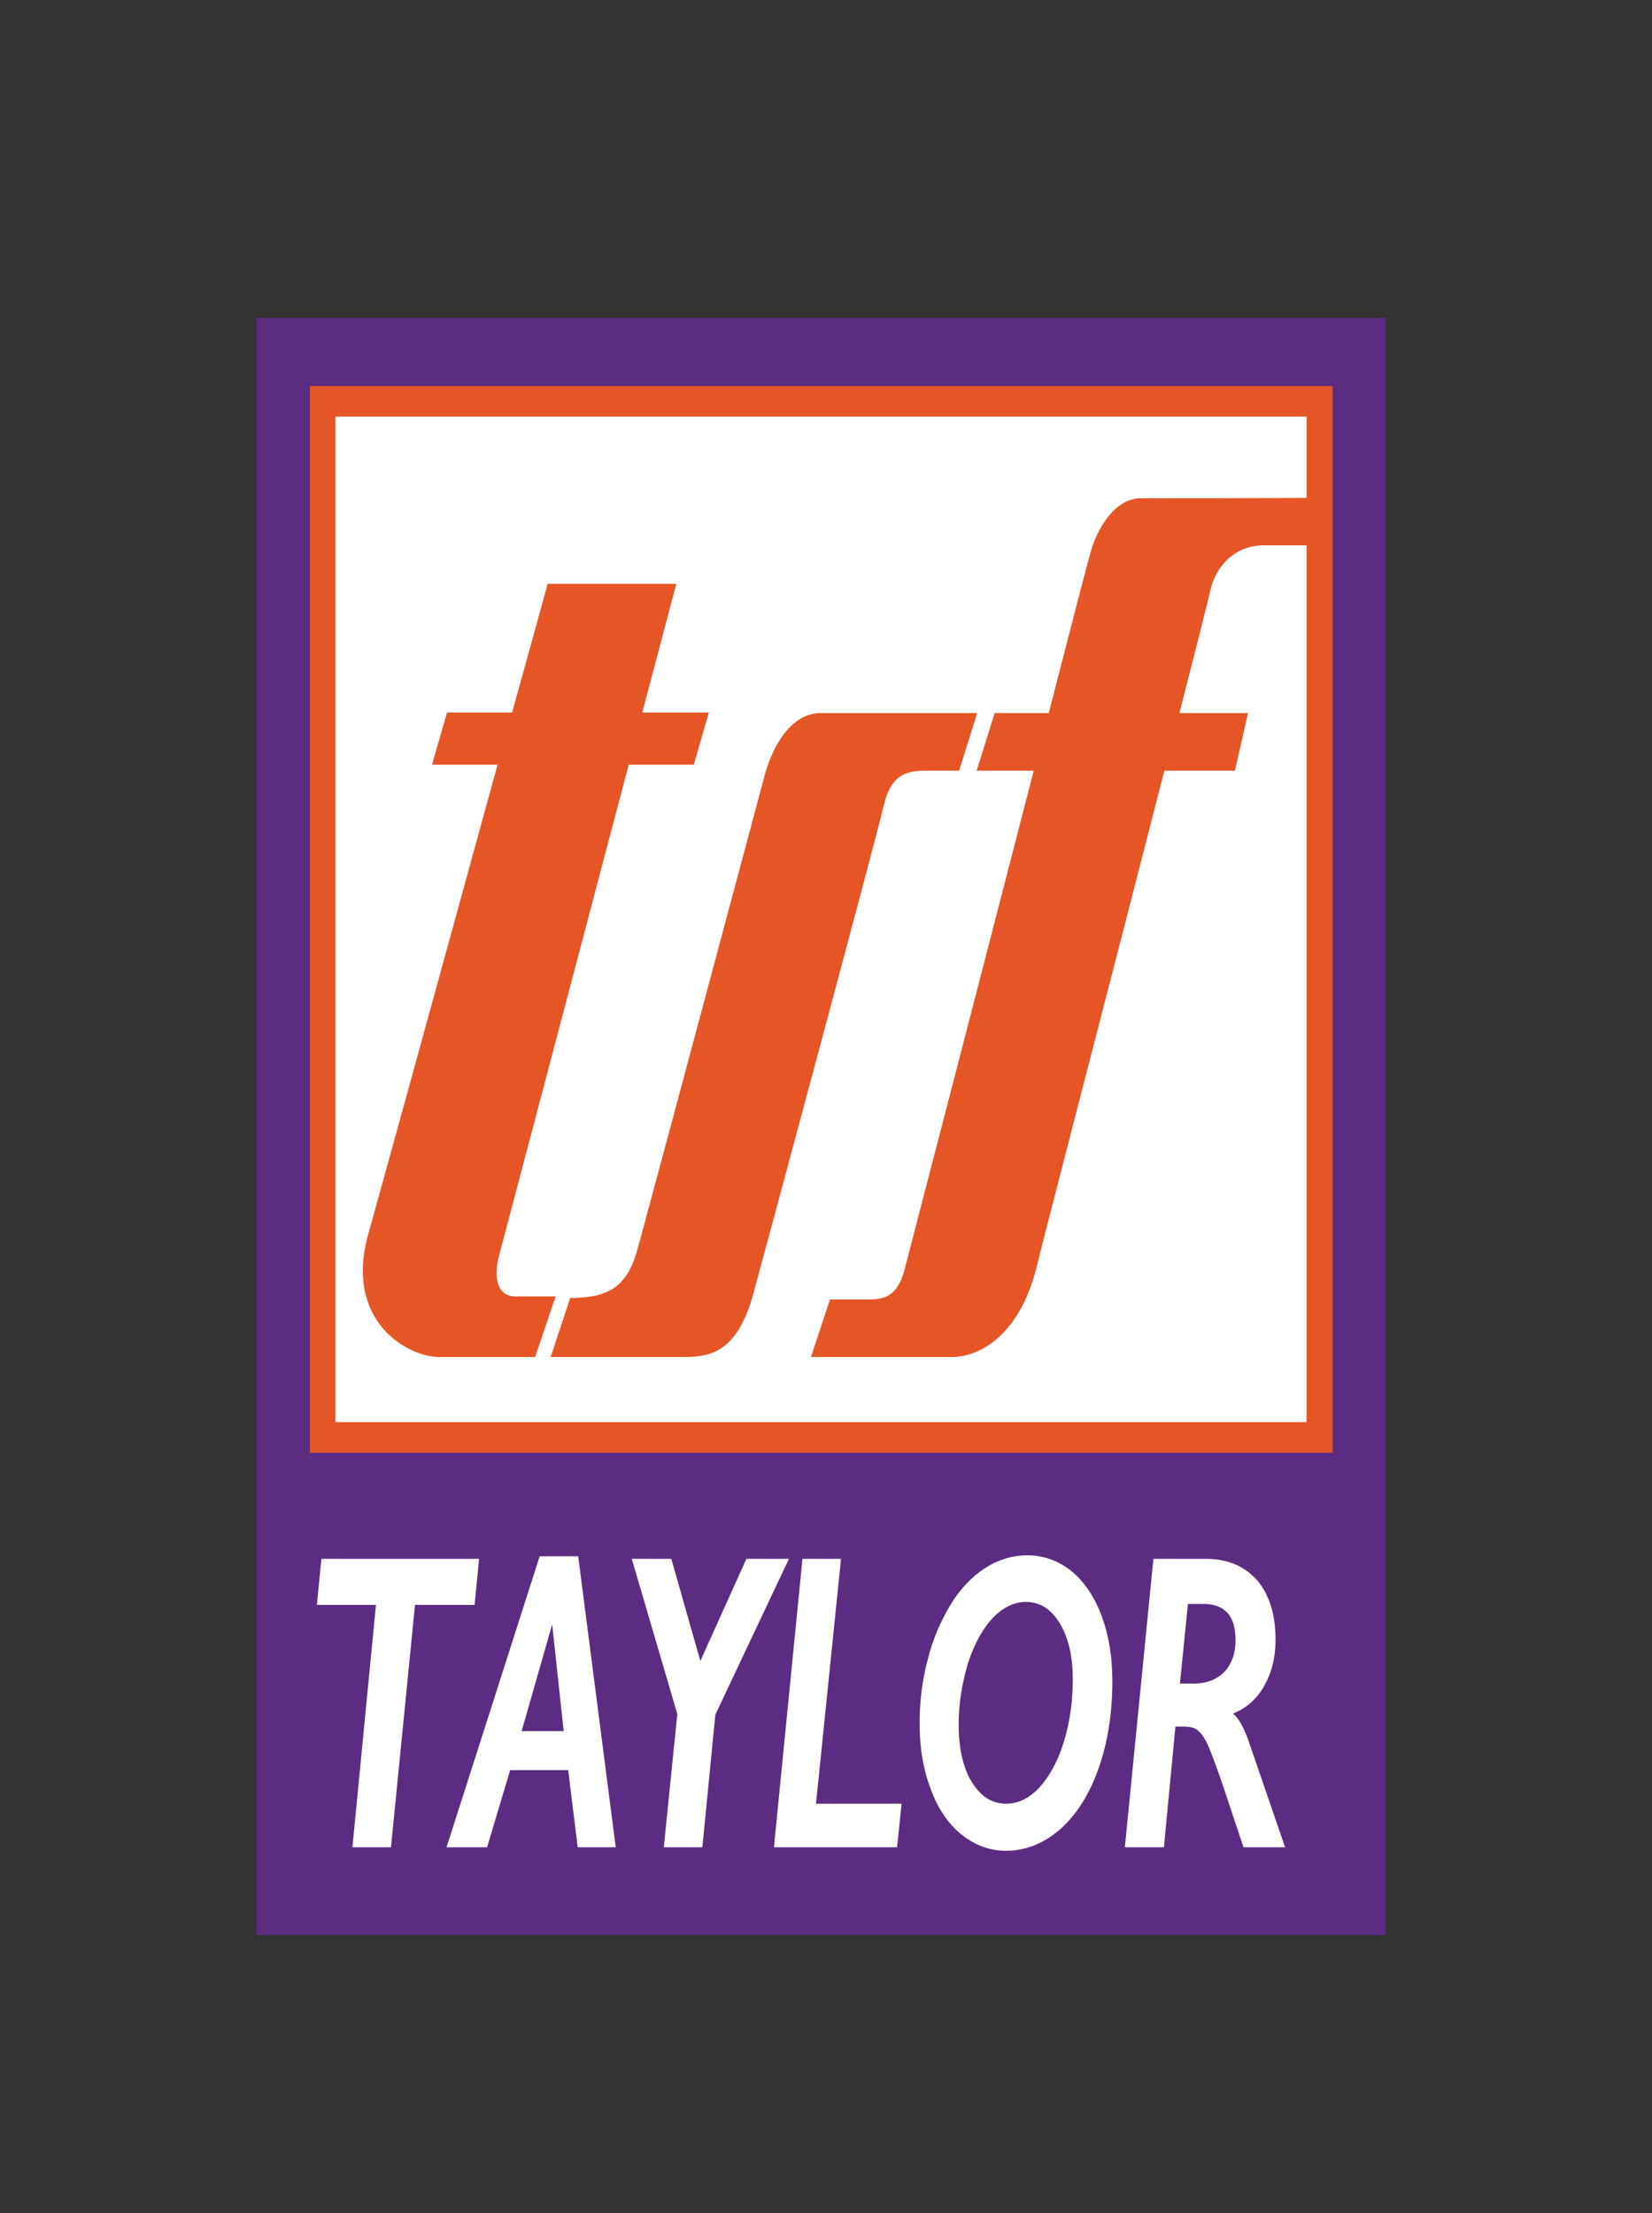 <svg version="1.1" id="Layer_1" xmlns="http://www.w3.org/2000/svg" x="0" y="0" width="330" height="442" style="enable-background:new 0 0 330 442" xml:space="preserve"><rect width="100%" height="100%" fill="#333333" stroke="none"/><style>.st1{fill:#fff}.st2{fill:#e65525}</style><path style="fill:#5b2d82" d="M51.2 63.5h225.6v322.9H51.2z"/><path class="st1" d="M95.7 311.3H64.2l-.9 9.2h11.8l-4.7 48.4h7.7l4.8-48.4h11.9zM107.8 310.8l-18.6 58.1h8.1l4.6-15.4h11.6l1.9 15.4h7.6l-7.5-58.1h-7.7zm4.8 34.9h-8.4l6.1-21.3 2.3 21.3zM149.1 311.3l-9.2 20.4-5.8-20.4h-7.9l9.1 31-2.7 26.6h7.7l2.6-26.5 14.7-31.1zM168 311.3h-7.7l-5.7 57.6h24.6l.9-8.7H163zM214.1 313.8c-2.6-2.1-5.6-3.2-8.9-3.2-3 0-5.9.9-8.5 2.6-2.6 1.7-5 4.2-6.9 7.4-1.9 3.2-3.5 6.8-4.5 10.9-1.1 4.1-1.6 8.3-1.6 12.7 0 4.8.7 9.1 2.2 13 1.4 3.9 3.5 7 6.1 9.1 2.7 2.2 5.7 3.3 9 3.3 3.9 0 7.6-1.5 10.9-4.4 3.2-2.9 5.8-7 7.6-12.2 1.8-5.1 2.7-11 2.7-17.3 0-4.8-.7-9.1-2.1-12.9-1.4-3.8-3.4-6.8-6-9zM201 360.2c-1.9 0-3.5-.6-4.9-1.9-1.4-1.3-2.6-3.1-3.4-5.5-.8-2.4-1.2-5.2-1.2-8.4 0-4.3.7-8.4 1.9-12.4 1.3-3.9 3-6.9 5-9 2-2 4.2-3.1 6.5-3.1 1.8 0 3.5.6 4.9 1.9 1.4 1.3 2.5 3.1 3.3 5.4.8 2.3 1.2 5.1 1.2 8.1 0 4.5-.6 8.7-1.8 12.6-1.2 3.9-2.9 6.9-4.9 9.1-2.1 2.2-4.3 3.2-6.6 3.2zM249.7 348.5c-.5-1.5-1-2.8-1.6-3.9-.5-1-1.1-1.8-1.8-2.4 2.5-1 4.6-2.7 6.1-5.3 1.6-2.7 2.4-5.9 2.4-9.4 0-2.1-.2-4.1-.7-6-.5-1.9-1.3-3.7-2.4-5.2-1.1-1.5-2.6-2.7-4.3-3.6-1.8-.9-4-1.4-6.5-1.4h-10.5l-5.7 57.6h7.8l2.3-24.1h1.5c.9 0 1.7.1 2.2.3.5.2 1 .6 1.5 1.2s1 1.5 1.5 2.7c.5 1.2 1.4 3.5 2.6 7l4.3 12.9h8.3l-7-20.4zm-12.4-28.2h3.1c2.1 0 3.7.6 4.8 1.8 1.1 1.2 1.6 3 1.6 5.4 0 1.8-.3 3.3-1 4.6-.6 1.3-1.6 2.3-2.8 3-1.2.7-2.7 1.1-4.5 1.1h-2.8l1.6-15.9z"/><path class="st2" d="M61.9 77.1h204.3v213H61.9z"/><path class="st1" d="M67 83.2h194V284H67z"/><path class="st2" d="M125.6 152.7h13l3-10.4h-13.3l6.8-25.7h-25.7s-2.9 10.6-7.1 25.7h-13l-3 10.4h13.1c-9.5 34.6-22.9 83.3-25.9 94-4.7 17.2 8 24.3 14.2 24.3h19.2l4.1-12.1h-8c-5.3 0-3.5-7.4-3.5-7.4l26.1-98.8zM195.2 142.4H164c-8.5 0-11.4 13-11.4 13s-23.4 87.5-25.4 94.6c-2.1 7.1-5.8 9.2-13.3 9.2L110 271h26.3c5.3 0 10.9-.6 14.2-12.7 3.3-12.1 24.5-90.8 26-97.3s4.7-7.1 8.6-7.1h6.5l3.6-11.5zM228 99.5c-5.6 0-8.9 6.5-10.1 10.6-.4 1.3-3.8 14.4-8.4 32.3h-10.8l-3.6 11.5h11.4c-10.6 41.1-25 96.6-25.9 100-1.5 5.3-4.4 5.6-7.1 5.6h-7.7L162 271h28.1c5.9 0 13.6-4.7 16.9-17.7 2.1-8.6 16.1-62.3 25.6-99.4h14.1l2.6-11.5h-13.7c3.4-13.3 5.8-22.7 6.1-24.2 1.2-5.6 5.4-9.3 10.7-9.3h9.3v-9.5c0 .1-28.1.1-33.7.1z"/></svg>